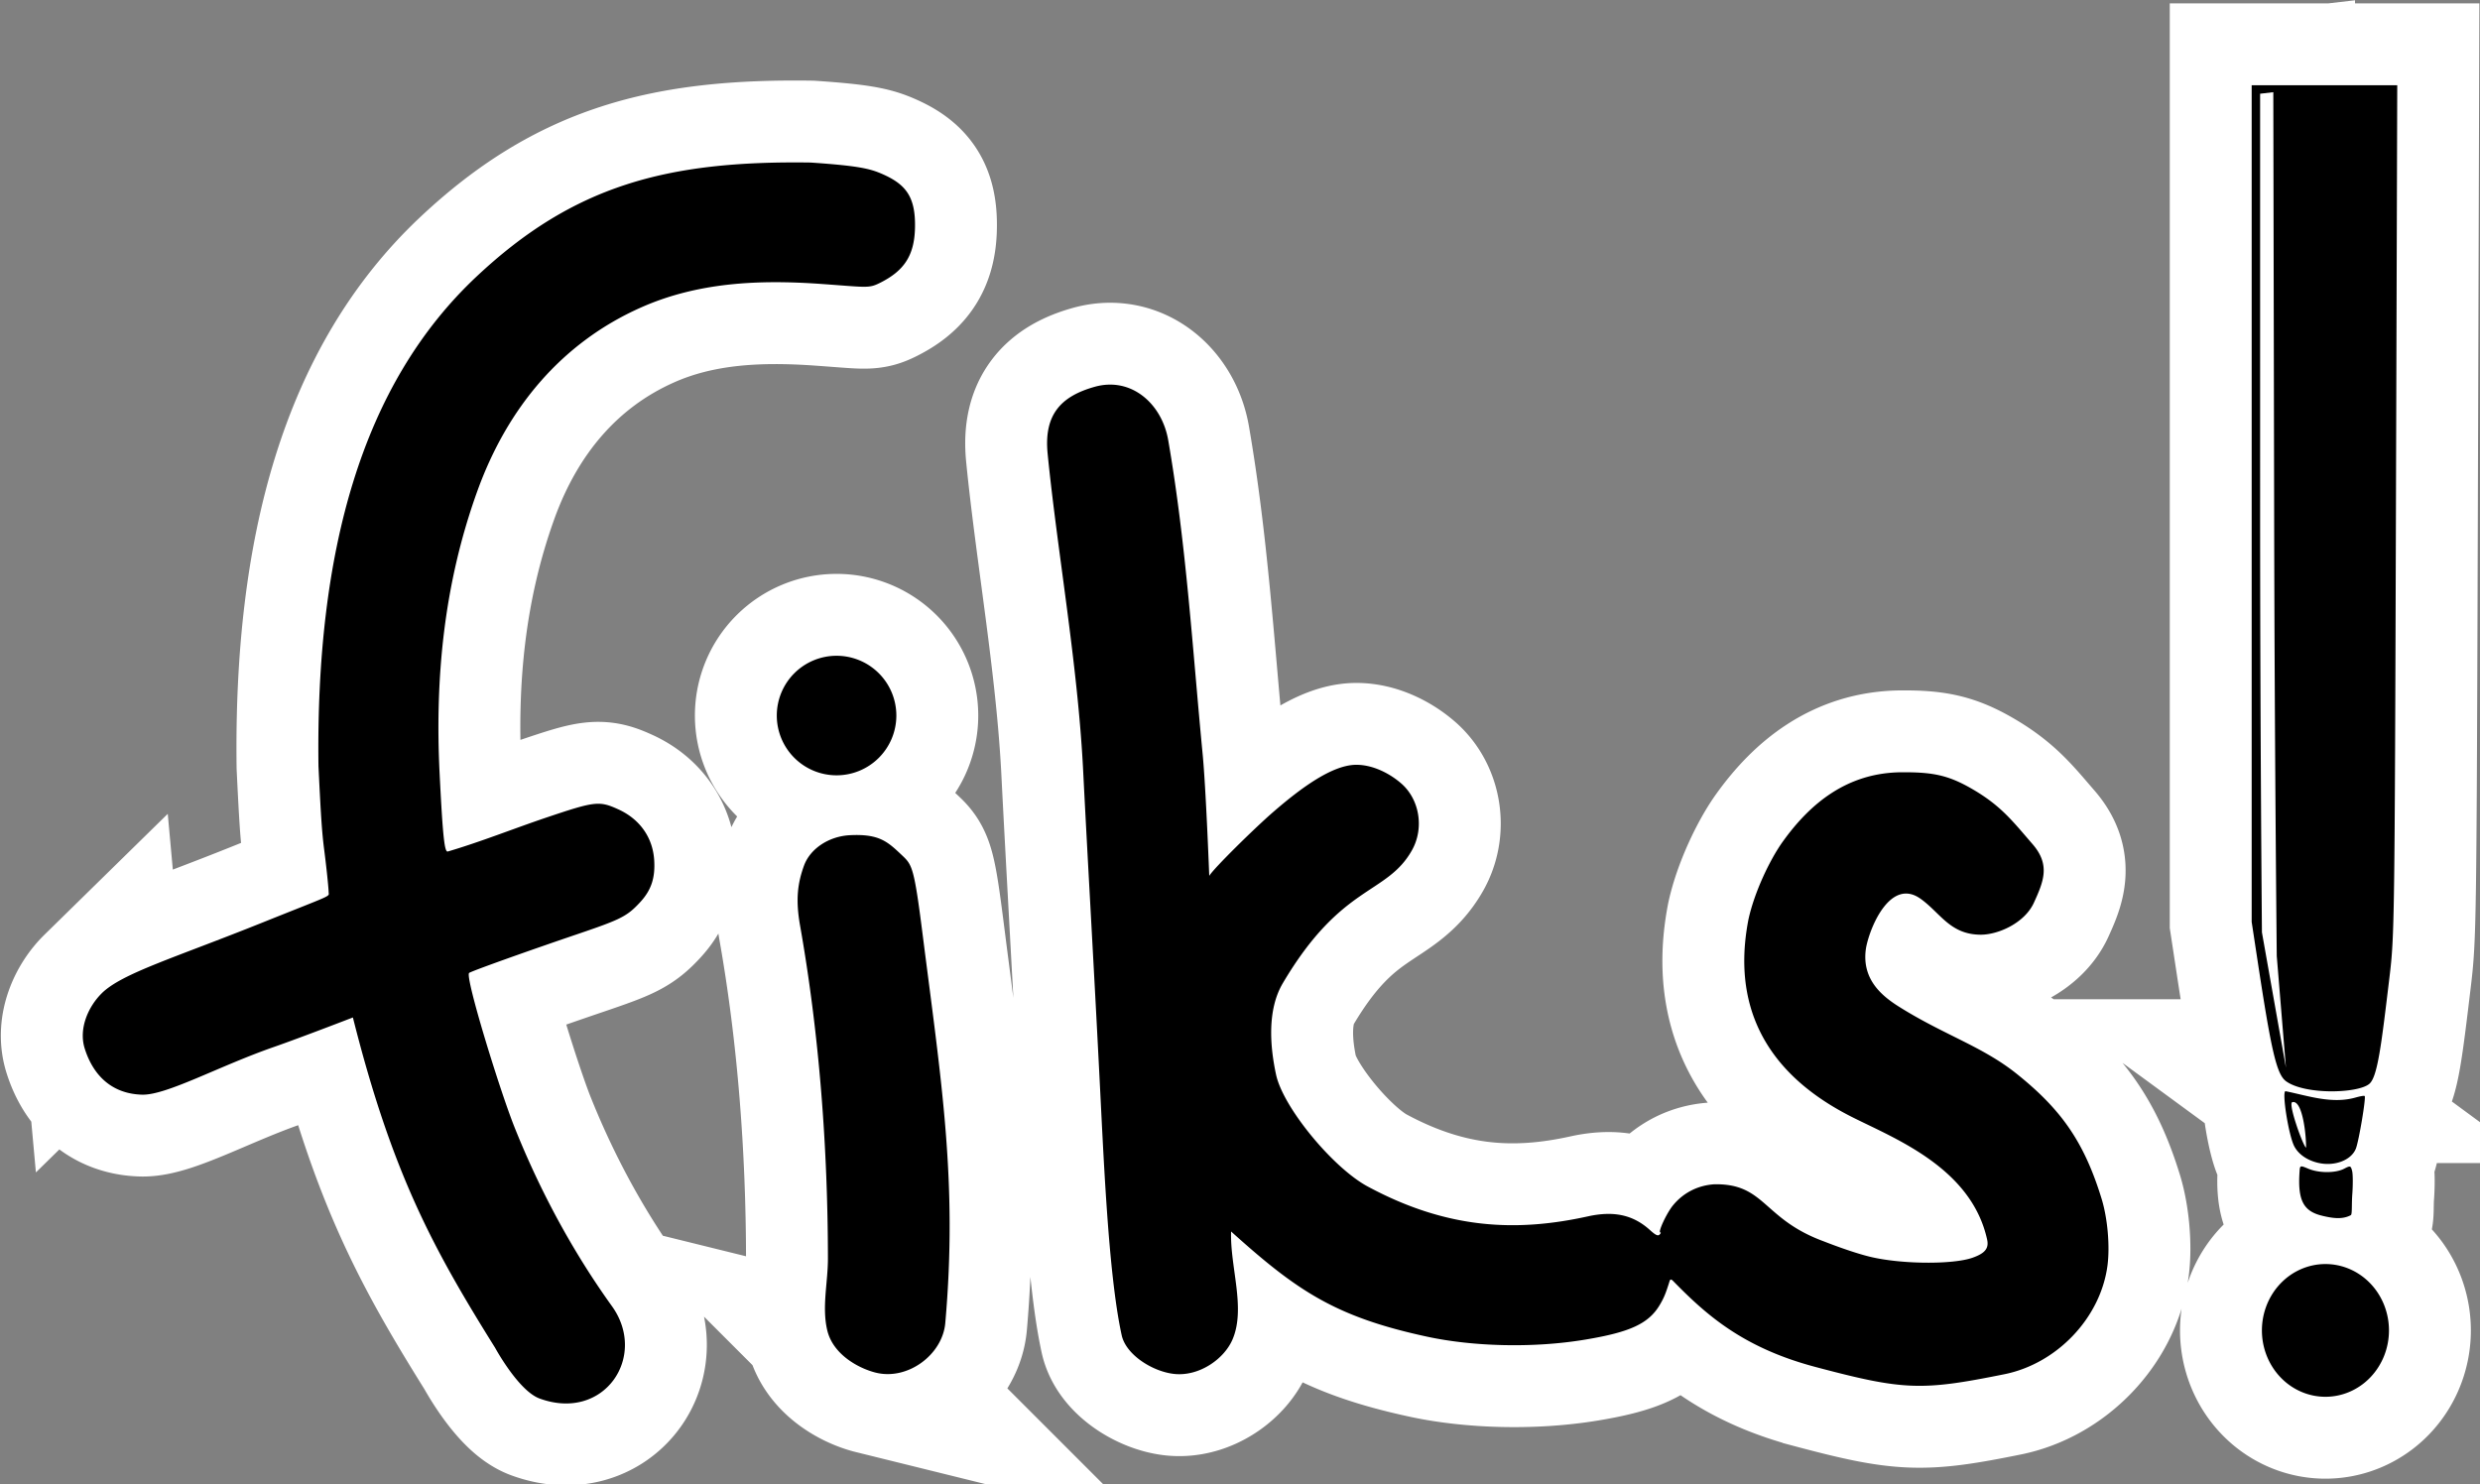 <?xml version="1.0" encoding="UTF-8" standalone="no"?>
<!-- Created with Inkscape (http://www.inkscape.org/) -->

<svg
   version="1.1"
   id="svg2"
   xml:space="preserve"
   width="151.376"
   height="90.6"
   viewBox="0 0 151.376 90.6"
   sodipodi:docname="logo.svg"
   inkscape:version="1.3.2 (091e20ef0f, 2023-11-25, custom)"
   xmlns:inkscape="http://www.inkscape.org/namespaces/inkscape"
   xmlns:sodipodi="http://sodipodi.sourceforge.net/DTD/sodipodi-0.dtd"
   xmlns="http://www.w3.org/2000/svg"
   xmlns:svg="http://www.w3.org/2000/svg"><rect x="0" y="0" width="151.376" height="90.6" fill="#808080" stroke="none"/><defs
     id="defs6"><linearGradient
       id="swatch2"
       inkscape:swatch="solid"><stop
         style="stop-color:#ffffff;stop-opacity:1;"
         offset="0"
         id="stop2" /></linearGradient></defs><sodipodi:namedview
     id="namedview4"
     pagecolor="#ffffff"
     bordercolor="#666666"
     borderopacity="1.0"
     inkscape:pageshadow="2"
     inkscape:pageopacity="0.0"
     inkscape:pagecheckerboard="0"
     showgrid="false"
     inkscape:zoom="5.9784964"
     inkscape:cx="75.687927"
     inkscape:cy="67.073721"
     inkscape:window-width="1920"
     inkscape:window-height="1004"
     inkscape:window-x="0"
     inkscape:window-y="0"
     inkscape:window-maximized="1"
     inkscape:current-layer="g10"
     inkscape:showpageshadow="0"
     inkscape:deskcolor="#505050" /><g
     id="g8"
     inkscape:groupmode="layer"
     inkscape:label="fiks"
     transform="matrix(1.333,0,0,-1.333,4.199,86.118)"><g
       id="g10"><path
         id="path14992-3"
         style="fill:#000000;fill-opacity:1;stroke:#ffffff;stroke-width:7.5;stroke-dasharray:none;stroke-opacity:1"
         d="m 103.193,8.932 c -0.874,0.203 -1.135,0.712 -1.046,2.016 0.02,0.297 0.023,0.298 0.404,0.138 0.489,-0.204 1.244,-0.204 1.635,-4.56e-4 0.287,0.15 0.307,0.144 0.37,-0.105 0.036,-0.145 0.039,-0.627 0.006,-1.072 -0.033,-0.445 10e-4,-0.911 -0.066,-0.947 -0.406,-0.22 -0.879,-0.129 -1.302,-0.031 z m -0.221,2.43 c -0.495,0.122 -0.882,0.396 -1.068,0.756 -0.261,0.504 -0.584,2.557 -0.393,2.518 1.024,-0.207 2.11,-0.595 3.193,-0.291 0.21,0.059 0.401,0.096 0.426,0.07 0.067,-0.067 -0.265,-2.055 -0.403,-2.405 -0.213,-0.544 -1,-0.835 -1.755,-0.648 z m -1.158,2.772 c -0.205,-0.056 0.496,-2.014 0.631,-2.082 0.013,0.543 -0.159,2.21 -0.631,2.082 z m -0.289,0.963 c -0.423,0.311 -0.667,1.356 -1.291,5.46 l -0.279,1.833 v 38.311 h 6.666 l -0.06,-19.44 c -0.058,-18.86 -0.067,-19.497 -0.292,-21.375 -0.374,-3.118 -0.547,-4.606 -0.934,-4.919 -0.538,-0.436 -2.95,-0.501 -3.811,0.13 z m -0.421,5.729 c 0,0 -0.098,9.329 -0.119,20.055 l -0.039,19.502 -0.604,-0.07 V 41.399 c 0,-10.403 0.083,-19.489 0.083,-19.489 l 1.099,-6.193 z M 37.894,31.839 a 2.737,2.737 0 0 0 -2.737,-2.737 2.737,2.737 0 0 0 -2.737,2.737 2.737,2.737 0 0 0 2.737,2.737 2.737,2.737 0 0 0 2.737,-2.737 z M 1.513,19.125 c 0.931,0.912 3.277,1.598 7.357,3.235 3.278,1.315 3.036,1.167 3.029,1.388 -0.009,0.259 -0.102,1.151 -0.205,1.949 -0.1,0.783 -0.148,1.478 -0.261,3.822 -0.129,9.833 1.98,17.486 7.24,22.424 4.433,4.161 8.689,5.314 15.294,5.219 2.199,-0.15 2.719,-0.279 3.28,-0.524 1.072,-0.469 1.524,-1.032 1.502,-2.427 -0.02,-1.333 -0.522,-2.023 -1.622,-2.568 -0.505,-0.25 -0.593,-0.188 -2.694,-0.039 -2.837,0.2 -5.631,0.078 -8.242,-1.084 -3.62,-1.611 -6.108,-4.589 -7.485,-8.406 -1.546,-4.288 -1.941,-8.622 -1.725,-12.942 0.145,-2.909 0.226,-3.603 0.374,-3.559 1.492,0.438 3.045,1.06 4.51,1.554 2.238,0.754 2.424,0.774 3.302,0.375 0.979,-0.445 1.572,-1.285 1.639,-2.318 0.053,-0.827 -0.137,-1.391 -0.657,-1.948 -0.585,-0.628 -0.867,-0.771 -2.808,-1.43 -2.434,-0.826 -4.923,-1.717 -5.01,-1.794 -0.197,-0.173 1.402,-5.372 2.083,-7.074 0.684,-1.708 2.073,-4.866 4.457,-8.183 1.654,-2.301 -0.359,-5.311 -3.314,-4.228 -0.968,0.354 -2.035,2.32 -2.035,2.32 -2.823,4.523 -4.707,7.952 -6.514,15.128 0,0 -2.46,-0.949 -3.583,-1.339 -2.564,-0.889 -4.953,-2.229 -6.076,-2.196 -1.353,0.04 -2.223,0.85 -2.621,2.113 -0.29,0.918 0.172,1.933 0.785,2.534 z M 79.96,2.015 c -3.341,0.89 -5.017,2.421 -6.497,3.931 -0.093,0.095 -0.134,0.082 -0.163,-0.011 -0.175,-0.564 -0.252,-0.751 -0.442,-1.074 -0.515,-0.878 -1.391,-1.261 -3.414,-1.599 -2.428,-0.405 -5.176,-0.31 -7.224,0.129 -4.234,0.908 -5.984,2.109 -8.998,4.821 -0.051,-1.633 0.68,-3.507 0.066,-4.943 -0.387,-0.905 -1.53,-1.697 -2.66,-1.581 -0.982,0.101 -2.217,0.869 -2.415,1.775 -0.627,2.862 -0.834,8.362 -1.037,12.23 -0.234,4.611 -0.519,9.499 -0.728,13.637 -0.246,4.867 -1.189,10.066 -1.626,14.506 -0.176,1.79 0.62,2.624 2.153,3.055 1.673,0.47 3.079,-0.769 3.369,-2.442 0.829,-4.794 1.109,-9.521 1.578,-14.393 0.149,-1.553 0.301,-5.559 0.301,-5.559 0.21,0.352 2.09,2.198 2.932,2.927 1.258,1.09 2.674,2.134 3.762,2.158 0.765,0.017 1.555,-0.381 2.099,-0.855 0.841,-0.732 1.054,-2.052 0.489,-3.057 -1.16,-2.063 -3.215,-1.519 -5.914,-6.089 -0.716,-1.213 -0.591,-2.877 -0.308,-4.188 0.327,-1.509 2.611,-4.267 4.19,-5.117 3.681,-1.984 6.85,-2.085 10.088,-1.371 1.19,0.262 2.071,0.07 2.84,-0.625 0.259,-0.234 0.366,-0.285 0.441,-0.21 0.054,0.054 0.072,0.099 0.039,0.099 -0.126,0 0.284,0.883 0.576,1.239 0.473,0.578 1.138,0.917 1.89,0.966 2.341,0.044 2.209,-1.581 5.012,-2.612 0.093,-0.036 1.256,-0.497 2.123,-0.707 1.417,-0.344 3.791,-0.365 4.698,-0.042 0.548,0.195 0.753,0.415 0.663,0.826 -0.724,3.305 -4.26,4.639 -6.215,5.629 -5.035,2.55 -5.228,6.391 -4.714,9.038 0.273,1.248 0.98,2.733 1.566,3.552 1.258,1.757 2.955,3.169 5.456,3.183 1.426,0.008 2.134,-0.136 3.214,-0.761 1.324,-0.767 1.84,-1.454 2.775,-2.533 0.823,-0.949 0.499,-1.713 0.059,-2.679 -0.422,-0.927 -1.63,-1.468 -2.439,-1.465 -1.407,0.006 -1.85,1.009 -2.758,1.65 -1.342,0.947 -2.29,-1.22 -2.486,-2.233 -0.24,-1.448 0.729,-2.225 1.502,-2.712 2.059,-1.295 3.82,-1.816 5.391,-3.074 2.014,-1.612 3.081,-3.084 3.891,-5.727 0.274,-0.893 0.384,-2.162 0.269,-3.048 -0.316,-2.424 -2.339,-4.502 -4.715,-4.982 -3.793,-0.766 -4.603,-0.747 -8.678,0.338 z M 36.955,1.748 c -0.757,0.187 -1.953,0.811 -2.223,1.933 -0.257,1.067 0.03,2.194 0.029,3.292 -0.005,5.081 -0.399,10.3 -1.276,15.251 -0.208,1.176 -0.115,1.934 0.182,2.746 0.278,0.762 1.125,1.342 2.108,1.39 1.349,0.066 1.72,-0.299 2.388,-0.929 0.455,-0.429 0.546,-0.55 0.93,-3.582 0.863,-6.803 1.612,-11.343 1.042,-17.828 -0.127,-1.446 -1.714,-2.635 -3.18,-2.273 z m 69.287,1.935 a 2.909,3.039 0 0 0 -2.909,-3.039 2.909,3.039 0 0 0 -2.909,3.039 2.909,3.039 0 0 0 2.909,3.039 2.909,3.039 0 0 0 2.909,-3.039 z"
         inkscape:export-filename="logo_discord_emote.png"
         inkscape:export-xdpi="300"
         inkscape:export-ydpi="300" /><path
         id="path14992"
         style="fill:#000000;fill-opacity:1;stroke:none;stroke-width:0;stroke-dasharray:none;stroke-opacity:1"
         d="m 103.193,8.932 c -0.874,0.203 -1.135,0.712 -1.046,2.016 0.02,0.297 0.023,0.298 0.404,0.138 0.489,-0.204 1.244,-0.204 1.635,-4.56e-4 0.287,0.15 0.307,0.144 0.37,-0.105 0.036,-0.145 0.039,-0.627 0.006,-1.072 -0.033,-0.445 10e-4,-0.911 -0.066,-0.947 -0.406,-0.22 -0.879,-0.129 -1.302,-0.031 z m -0.221,2.43 c -0.495,0.122 -0.882,0.396 -1.068,0.756 -0.261,0.504 -0.584,2.557 -0.393,2.518 1.024,-0.207 2.11,-0.595 3.193,-0.291 0.21,0.059 0.401,0.096 0.426,0.07 0.067,-0.067 -0.265,-2.055 -0.403,-2.405 -0.213,-0.544 -1,-0.835 -1.755,-0.648 z m -1.158,2.772 c -0.205,-0.056 0.496,-2.014 0.631,-2.082 0.013,0.543 -0.159,2.21 -0.631,2.082 z m -0.289,0.963 c -0.423,0.311 -0.667,1.356 -1.291,5.46 l -0.279,1.833 v 38.311 h 6.666 l -0.06,-19.44 c -0.058,-18.86 -0.067,-19.497 -0.292,-21.375 -0.374,-3.118 -0.547,-4.606 -0.934,-4.919 -0.538,-0.436 -2.95,-0.501 -3.811,0.13 z m -0.421,5.729 c 0,0 -0.098,9.329 -0.119,20.055 l -0.039,19.502 -0.604,-0.07 V 41.399 c 0,-10.403 0.083,-19.489 0.083,-19.489 l 1.099,-6.193 z M 37.894,31.839 a 2.737,2.737 0 0 0 -2.737,-2.737 2.737,2.737 0 0 0 -2.737,2.737 2.737,2.737 0 0 0 2.737,2.737 2.737,2.737 0 0 0 2.737,-2.737 z M 1.513,19.125 c 0.931,0.912 3.277,1.598 7.357,3.235 3.278,1.315 3.036,1.167 3.029,1.388 -0.009,0.259 -0.102,1.151 -0.205,1.949 -0.1,0.783 -0.148,1.478 -0.261,3.822 -0.129,9.833 1.98,17.486 7.24,22.424 4.433,4.161 8.689,5.314 15.294,5.219 2.199,-0.15 2.719,-0.279 3.28,-0.524 1.072,-0.469 1.524,-1.032 1.502,-2.427 -0.02,-1.333 -0.522,-2.023 -1.622,-2.568 -0.505,-0.25 -0.593,-0.188 -2.694,-0.039 -2.837,0.2 -5.631,0.078 -8.242,-1.084 -3.62,-1.611 -6.108,-4.589 -7.485,-8.406 -1.546,-4.288 -1.941,-8.622 -1.725,-12.942 0.145,-2.909 0.226,-3.603 0.374,-3.559 1.492,0.438 3.045,1.06 4.51,1.554 2.238,0.754 2.424,0.774 3.302,0.375 0.979,-0.445 1.572,-1.285 1.639,-2.318 0.053,-0.827 -0.137,-1.391 -0.657,-1.948 -0.585,-0.628 -0.867,-0.771 -2.808,-1.43 -2.434,-0.826 -4.923,-1.717 -5.01,-1.794 -0.197,-0.173 1.402,-5.372 2.083,-7.074 C 21.098,11.268 22.487,8.11 24.871,4.793 26.525,2.492 24.512,-0.518 21.557,0.565 20.59,0.919 19.523,2.885 19.523,2.885 16.699,7.408 14.816,10.838 13.009,18.013 c 0,0 -2.46,-0.949 -3.583,-1.339 -2.564,-0.889 -4.953,-2.229 -6.076,-2.196 -1.353,0.04 -2.223,0.85 -2.621,2.113 -0.29,0.918 0.172,1.933 0.785,2.534 z M 79.96,2.015 C 76.618,2.905 74.943,4.436 73.463,5.946 73.371,6.041 73.329,6.029 73.3,5.936 73.124,5.372 73.047,5.184 72.858,4.862 72.343,3.983 71.467,3.6 69.444,3.263 67.016,2.857 64.268,2.953 62.219,3.392 57.986,4.3 56.235,5.501 53.222,8.213 53.171,6.58 53.902,4.706 53.288,3.27 52.9,2.365 51.757,1.573 50.627,1.689 c -0.982,0.101 -2.217,0.869 -2.415,1.775 -0.627,2.862 -0.834,8.362 -1.037,12.23 -0.234,4.611 -0.519,9.499 -0.728,13.637 -0.246,4.867 -1.189,10.066 -1.626,14.506 -0.176,1.79 0.62,2.624 2.153,3.055 1.673,0.47 3.079,-0.769 3.369,-2.442 0.829,-4.794 1.109,-9.521 1.578,-14.393 0.149,-1.553 0.301,-5.559 0.301,-5.559 0.21,0.352 2.09,2.198 2.932,2.927 1.258,1.09 2.674,2.134 3.762,2.158 0.765,0.017 1.555,-0.381 2.099,-0.855 0.841,-0.732 1.054,-2.052 0.489,-3.057 -1.16,-2.063 -3.215,-1.519 -5.914,-6.089 -0.716,-1.213 -0.591,-2.877 -0.308,-4.188 0.326,-1.509 2.611,-4.267 4.19,-5.117 3.681,-1.984 6.85,-2.085 10.088,-1.371 1.19,0.262 2.071,0.07 2.84,-0.625 0.259,-0.234 0.366,-0.285 0.441,-0.21 0.054,0.054 0.072,0.099 0.039,0.099 -0.126,0 0.284,0.883 0.576,1.239 0.473,0.578 1.138,0.917 1.89,0.966 2.341,0.044 2.209,-1.581 5.012,-2.612 0.093,-0.036 1.256,-0.497 2.123,-0.707 1.417,-0.344 3.791,-0.365 4.698,-0.042 0.548,0.195 0.753,0.415 0.663,0.826 -0.724,3.305 -4.26,4.639 -6.215,5.629 -5.035,2.55 -5.228,6.391 -4.714,9.038 0.273,1.248 0.98,2.733 1.566,3.552 1.258,1.757 2.955,3.169 5.456,3.183 1.426,0.008 2.134,-0.136 3.214,-0.761 1.324,-0.767 1.84,-1.454 2.775,-2.533 0.823,-0.949 0.499,-1.713 0.059,-2.679 -0.422,-0.927 -1.63,-1.468 -2.439,-1.465 -1.407,0.006 -1.85,1.009 -2.758,1.65 -1.342,0.947 -2.29,-1.22 -2.486,-2.233 -0.24,-1.448 0.729,-2.225 1.502,-2.712 2.059,-1.295 3.819,-1.816 5.391,-3.074 2.014,-1.612 3.081,-3.084 3.891,-5.727 C 93.358,8.814 93.468,7.546 93.353,6.659 93.036,4.236 91.014,2.157 88.638,1.678 84.844,0.912 84.034,0.93 79.96,2.015 Z M 36.955,1.748 c -0.757,0.187 -1.953,0.811 -2.223,1.933 -0.257,1.067 0.03,2.194 0.029,3.292 -0.005,5.081 -0.399,10.3 -1.276,15.251 -0.208,1.176 -0.115,1.934 0.182,2.746 0.278,0.762 1.125,1.342 2.108,1.39 1.349,0.066 1.72,-0.299 2.388,-0.929 0.455,-0.429 0.546,-0.55 0.93,-3.582 0.863,-6.803 1.612,-11.343 1.042,-17.828 -0.127,-1.446 -1.714,-2.635 -3.18,-2.273 z m 69.287,1.935 a 2.909,3.039 0 0 0 -2.909,-3.039 2.909,3.039 0 0 0 -2.909,3.039 2.909,3.039 0 0 0 2.909,3.039 2.909,3.039 0 0 0 2.909,-3.039 z" /></g></g></svg>
